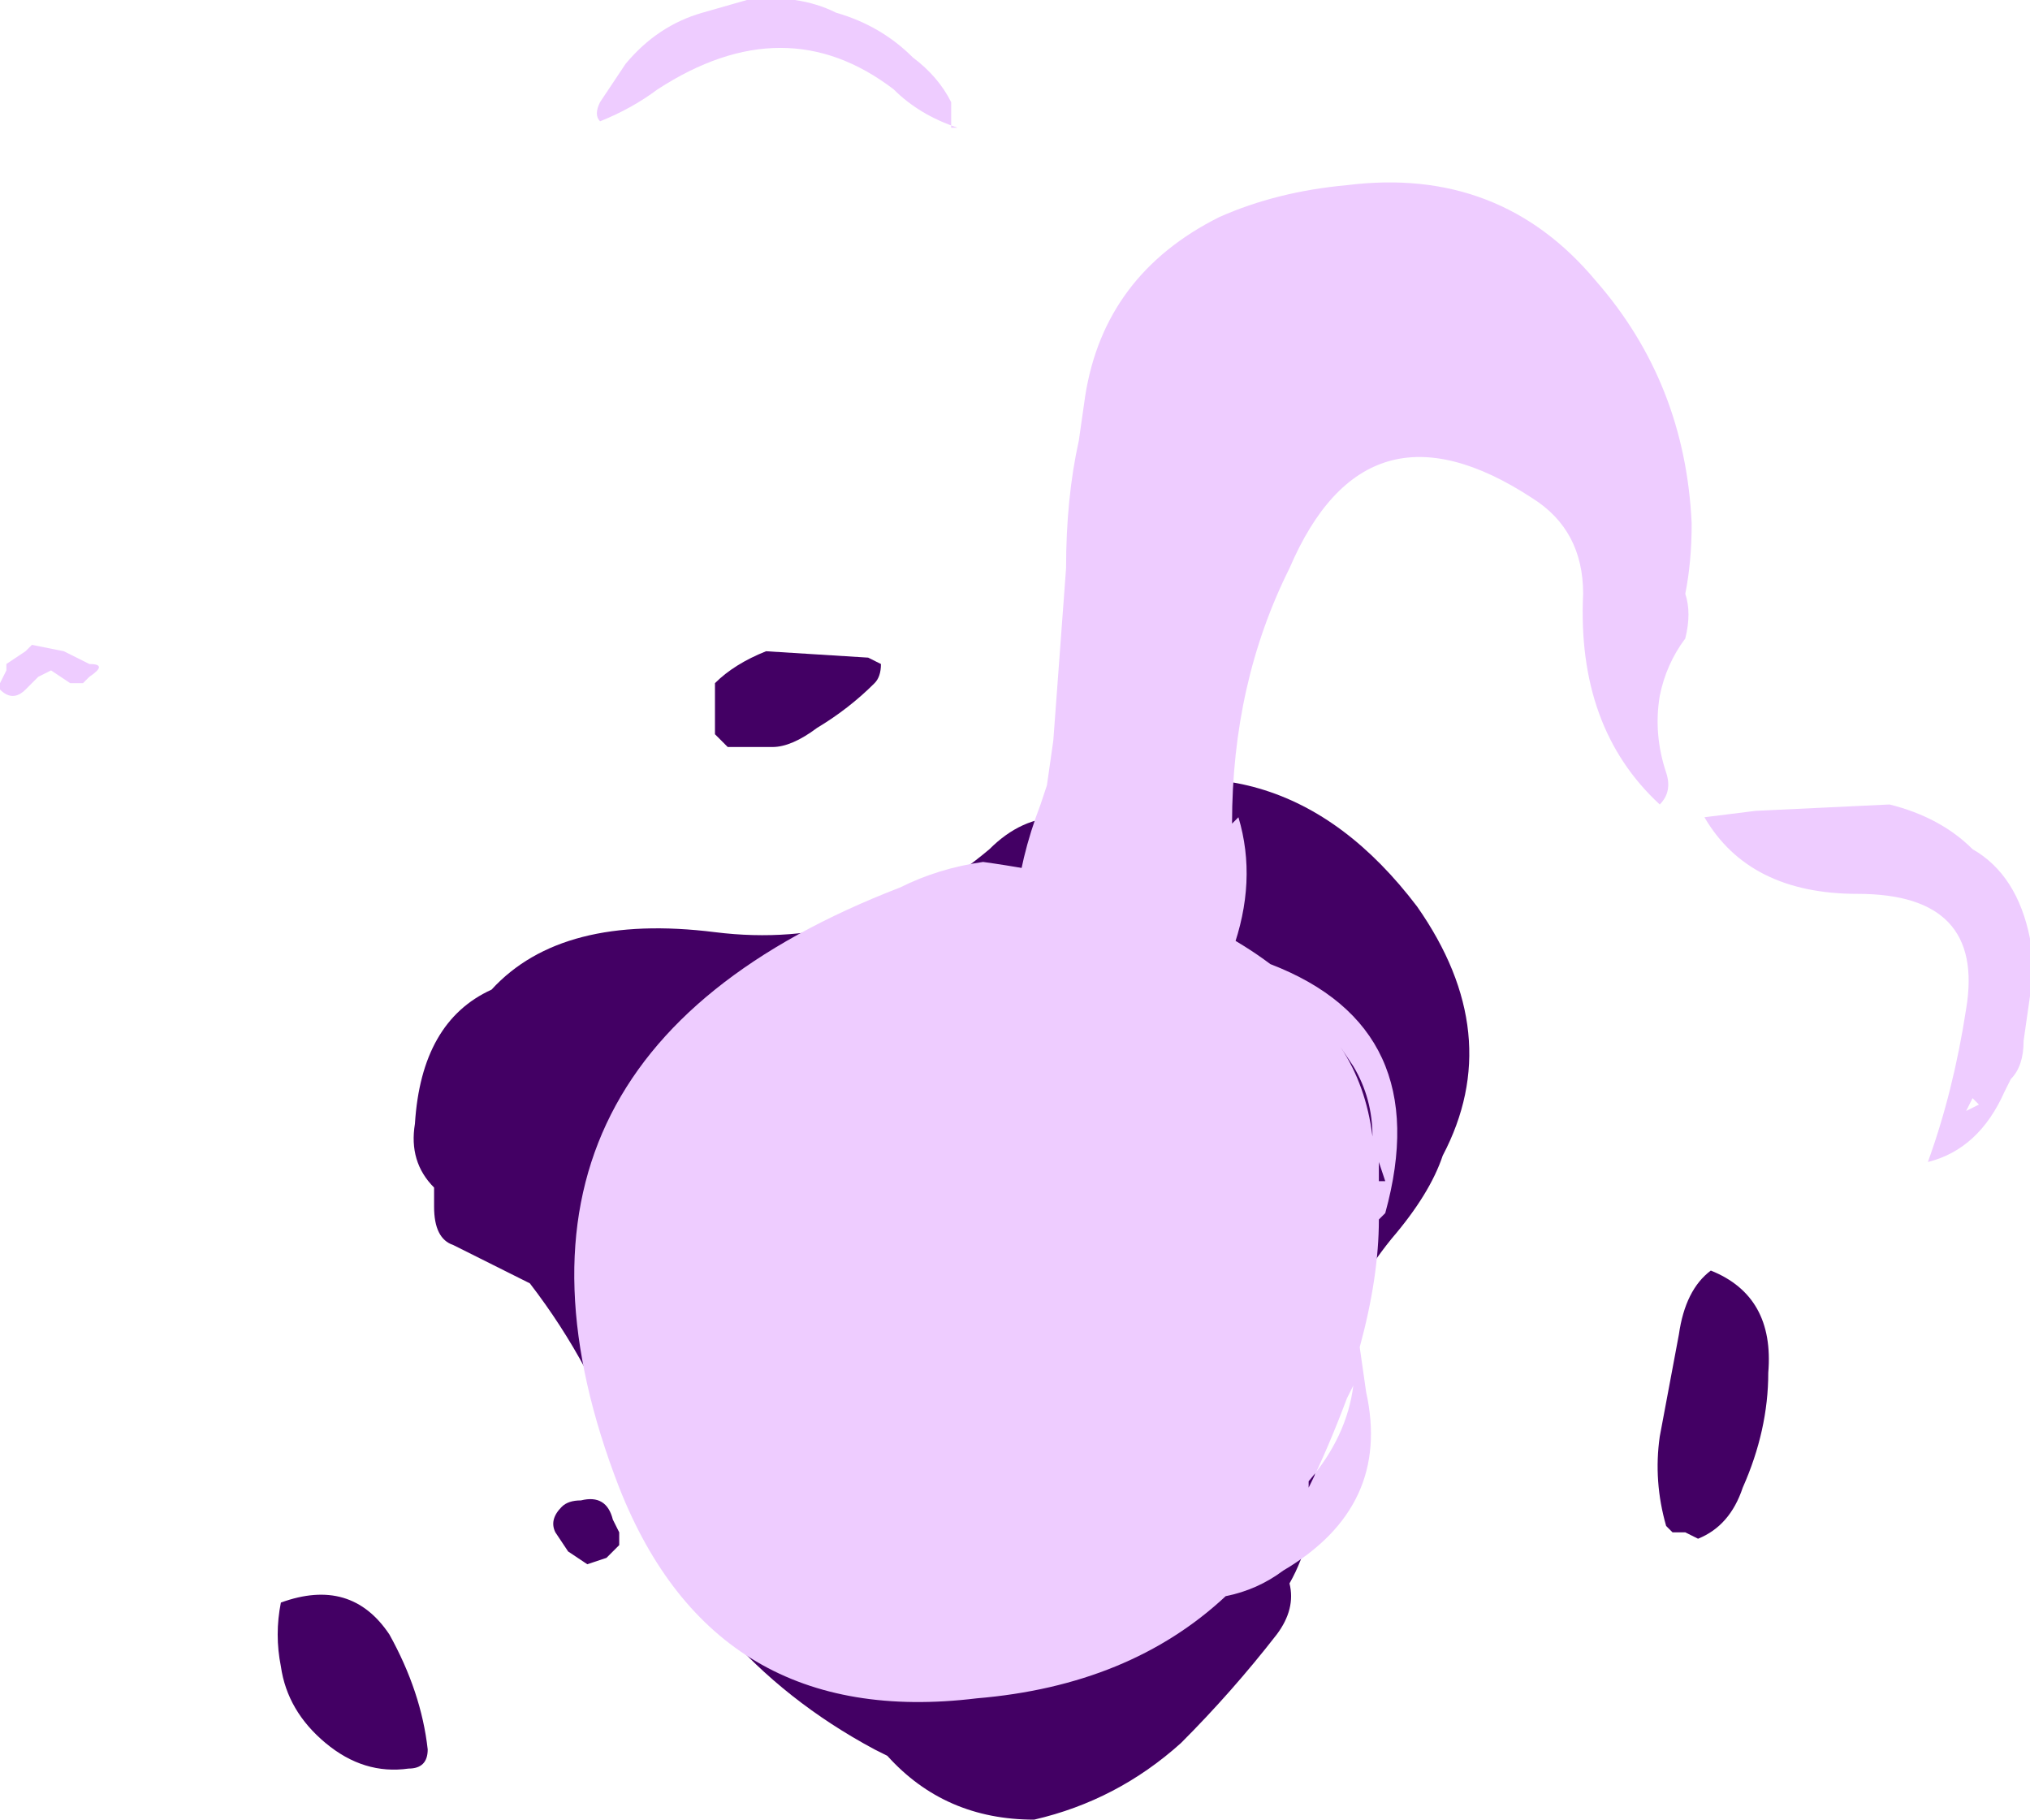<?xml version="1.0" encoding="UTF-8" standalone="no"?>
<svg xmlns:ffdec="https://www.free-decompiler.com/flash" xmlns:xlink="http://www.w3.org/1999/xlink" ffdec:objectType="shape" height="14.25px" width="15.9px" xmlns="http://www.w3.org/2000/svg">
  <g transform="matrix(1.0, 0.0, 0.0, 1.0, 7.05, 10.7)">
    <path d="M4.05 -3.6 Q4.75 -2.6 4.25 -1.65 4.15 -1.35 3.85 -1.0 3.2 -0.2 3.25 0.85 3.25 1.35 3.05 1.7 3.1 1.9 2.95 2.1 2.6 2.55 2.2 2.95 1.7 3.4 1.05 3.55 0.35 3.55 -0.1 3.05 L-0.2 3.0 Q-1.6 2.25 -2.15 0.75 -2.4 0.0 -2.9 -0.65 L-3.5 -0.95 Q-3.65 -1.0 -3.65 -1.25 L-3.65 -1.4 Q-3.85 -1.6 -3.8 -1.9 -3.75 -2.7 -3.2 -2.95 -2.65 -3.55 -1.45 -3.4 -0.25 -3.25 0.7 -4.05 0.95 -4.3 1.25 -4.3 L1.3 -4.4 Q2.95 -5.05 4.05 -3.6 M6.35 -0.75 Q6.85 -0.55 6.8 0.05 6.8 0.5 6.6 0.95 6.5 1.25 6.25 1.35 L6.15 1.3 6.05 1.3 6.0 1.25 Q5.9 0.9 5.95 0.55 L6.1 -0.25 Q6.15 -0.6 6.35 -0.75 M-1.05 -5.6 L-0.25 -5.55 -0.15 -5.5 Q-0.15 -5.4 -0.2 -5.35 -0.4 -5.15 -0.65 -5.0 -0.85 -4.85 -1.0 -4.85 L-1.35 -4.85 -1.45 -4.95 -1.45 -5.35 Q-1.3 -5.5 -1.05 -5.6 M-2.25 1.2 L-2.2 1.3 -2.2 1.4 -2.3 1.5 -2.45 1.55 -2.6 1.45 -2.7 1.3 Q-2.75 1.2 -2.65 1.1 -2.6 1.05 -2.5 1.05 -2.3 1.0 -2.25 1.2 M-3.7 3.0 Q-3.7 3.15 -3.85 3.15 -4.2 3.2 -4.5 2.95 -4.8 2.7 -4.85 2.35 -4.9 2.1 -4.85 1.85 -4.3 1.65 -4.0 2.1 -3.75 2.55 -3.7 3.0" fill="#430064" fill-rule="evenodd" stroke="none"/>
    <path d="M3.8 -1.45 L3.75 -1.6 3.75 -1.45 3.8 -1.45 M3.45 -2.5 Q3.65 -2.2 3.7 -1.8 3.7 -2.1 3.55 -2.35 L3.45 -2.5 M3.6 -0.15 L3.65 0.2 Q3.85 1.1 3.0 1.6 2.8 1.75 2.55 1.8 1.8 2.5 0.6 2.6 -1.45 2.85 -2.2 0.95 -3.5 -2.4 0.0 -3.75 0.3 -3.9 0.65 -3.95 2.1 -3.75 2.9 -3.15 4.2 -2.65 3.8 -1.2 L3.75 -1.15 Q3.75 -0.7 3.6 -0.15 M3.2 0.95 L3.2 0.9 Q3.5 0.55 3.55 0.15 L3.5 0.25 Q3.35 0.65 3.2 0.95" fill="#eeccff" fill-rule="evenodd" stroke="none"/>
    <path d="M1.45 -7.6 Q1.6 -8.55 2.5 -9.0 2.95 -9.2 3.5 -9.25 4.7 -9.4 5.45 -8.5 6.15 -7.7 6.2 -6.6 6.2 -6.3 6.15 -6.05 6.2 -5.9 6.15 -5.7 6.0 -5.5 5.95 -5.25 5.9 -4.95 6.0 -4.65 6.05 -4.5 5.95 -4.4 5.3 -5.0 5.35 -6.05 5.35 -6.55 4.95 -6.8 3.65 -7.65 3.05 -6.25 2.6 -5.35 2.6 -4.25 L2.65 -4.3 Q2.8 -3.8 2.6 -3.25 2.4 -2.75 2.3 -2.15 2.2 -1.85 1.9 -1.7 0.45 -2.7 1.1 -4.4 L1.15 -4.55 1.2 -4.9 1.3 -6.25 Q1.3 -6.8 1.4 -7.25 L1.45 -7.6 M6.7 -4.35 L7.75 -4.4 Q8.15 -4.3 8.4 -4.05 8.75 -3.85 8.85 -3.35 L8.85 -2.9 8.8 -2.55 Q8.8 -2.35 8.7 -2.25 L8.65 -2.15 Q8.45 -1.7 8.05 -1.6 8.25 -2.15 8.35 -2.8 8.5 -3.7 7.5 -3.7 6.65 -3.7 6.3 -4.3 L6.7 -4.35 M8.35 -2.0 L8.45 -2.05 8.4 -2.1 8.35 -2.0" fill="#eeccff" fill-rule="evenodd" stroke="none"/>
    <path d="M0.4 -9.9 L0.4 -9.7 0.45 -9.7 Q0.15 -9.8 -0.05 -10.0 -0.9 -10.65 -1.9 -10.0 -2.1 -9.85 -2.35 -9.75 -2.4 -9.8 -2.35 -9.9 -2.25 -10.05 -2.15 -10.2 -1.9 -10.5 -1.55 -10.6 L-1.2 -10.7 Q-0.8 -10.75 -0.5 -10.6 -0.15 -10.5 0.1 -10.25 0.3 -10.1 0.4 -9.9 M-6.8 -5.65 L-6.55 -5.6 -6.35 -5.5 Q-6.2 -5.5 -6.35 -5.4 L-6.4 -5.35 -6.5 -5.35 -6.65 -5.45 -6.75 -5.4 -6.85 -5.3 Q-6.95 -5.2 -7.05 -5.3 L-7.05 -5.35 -7.0 -5.45 -7.0 -5.5 -6.85 -5.6 -6.8 -5.65" fill="#eeccff" fill-rule="evenodd" stroke="none"/>
  </g>
</svg>
